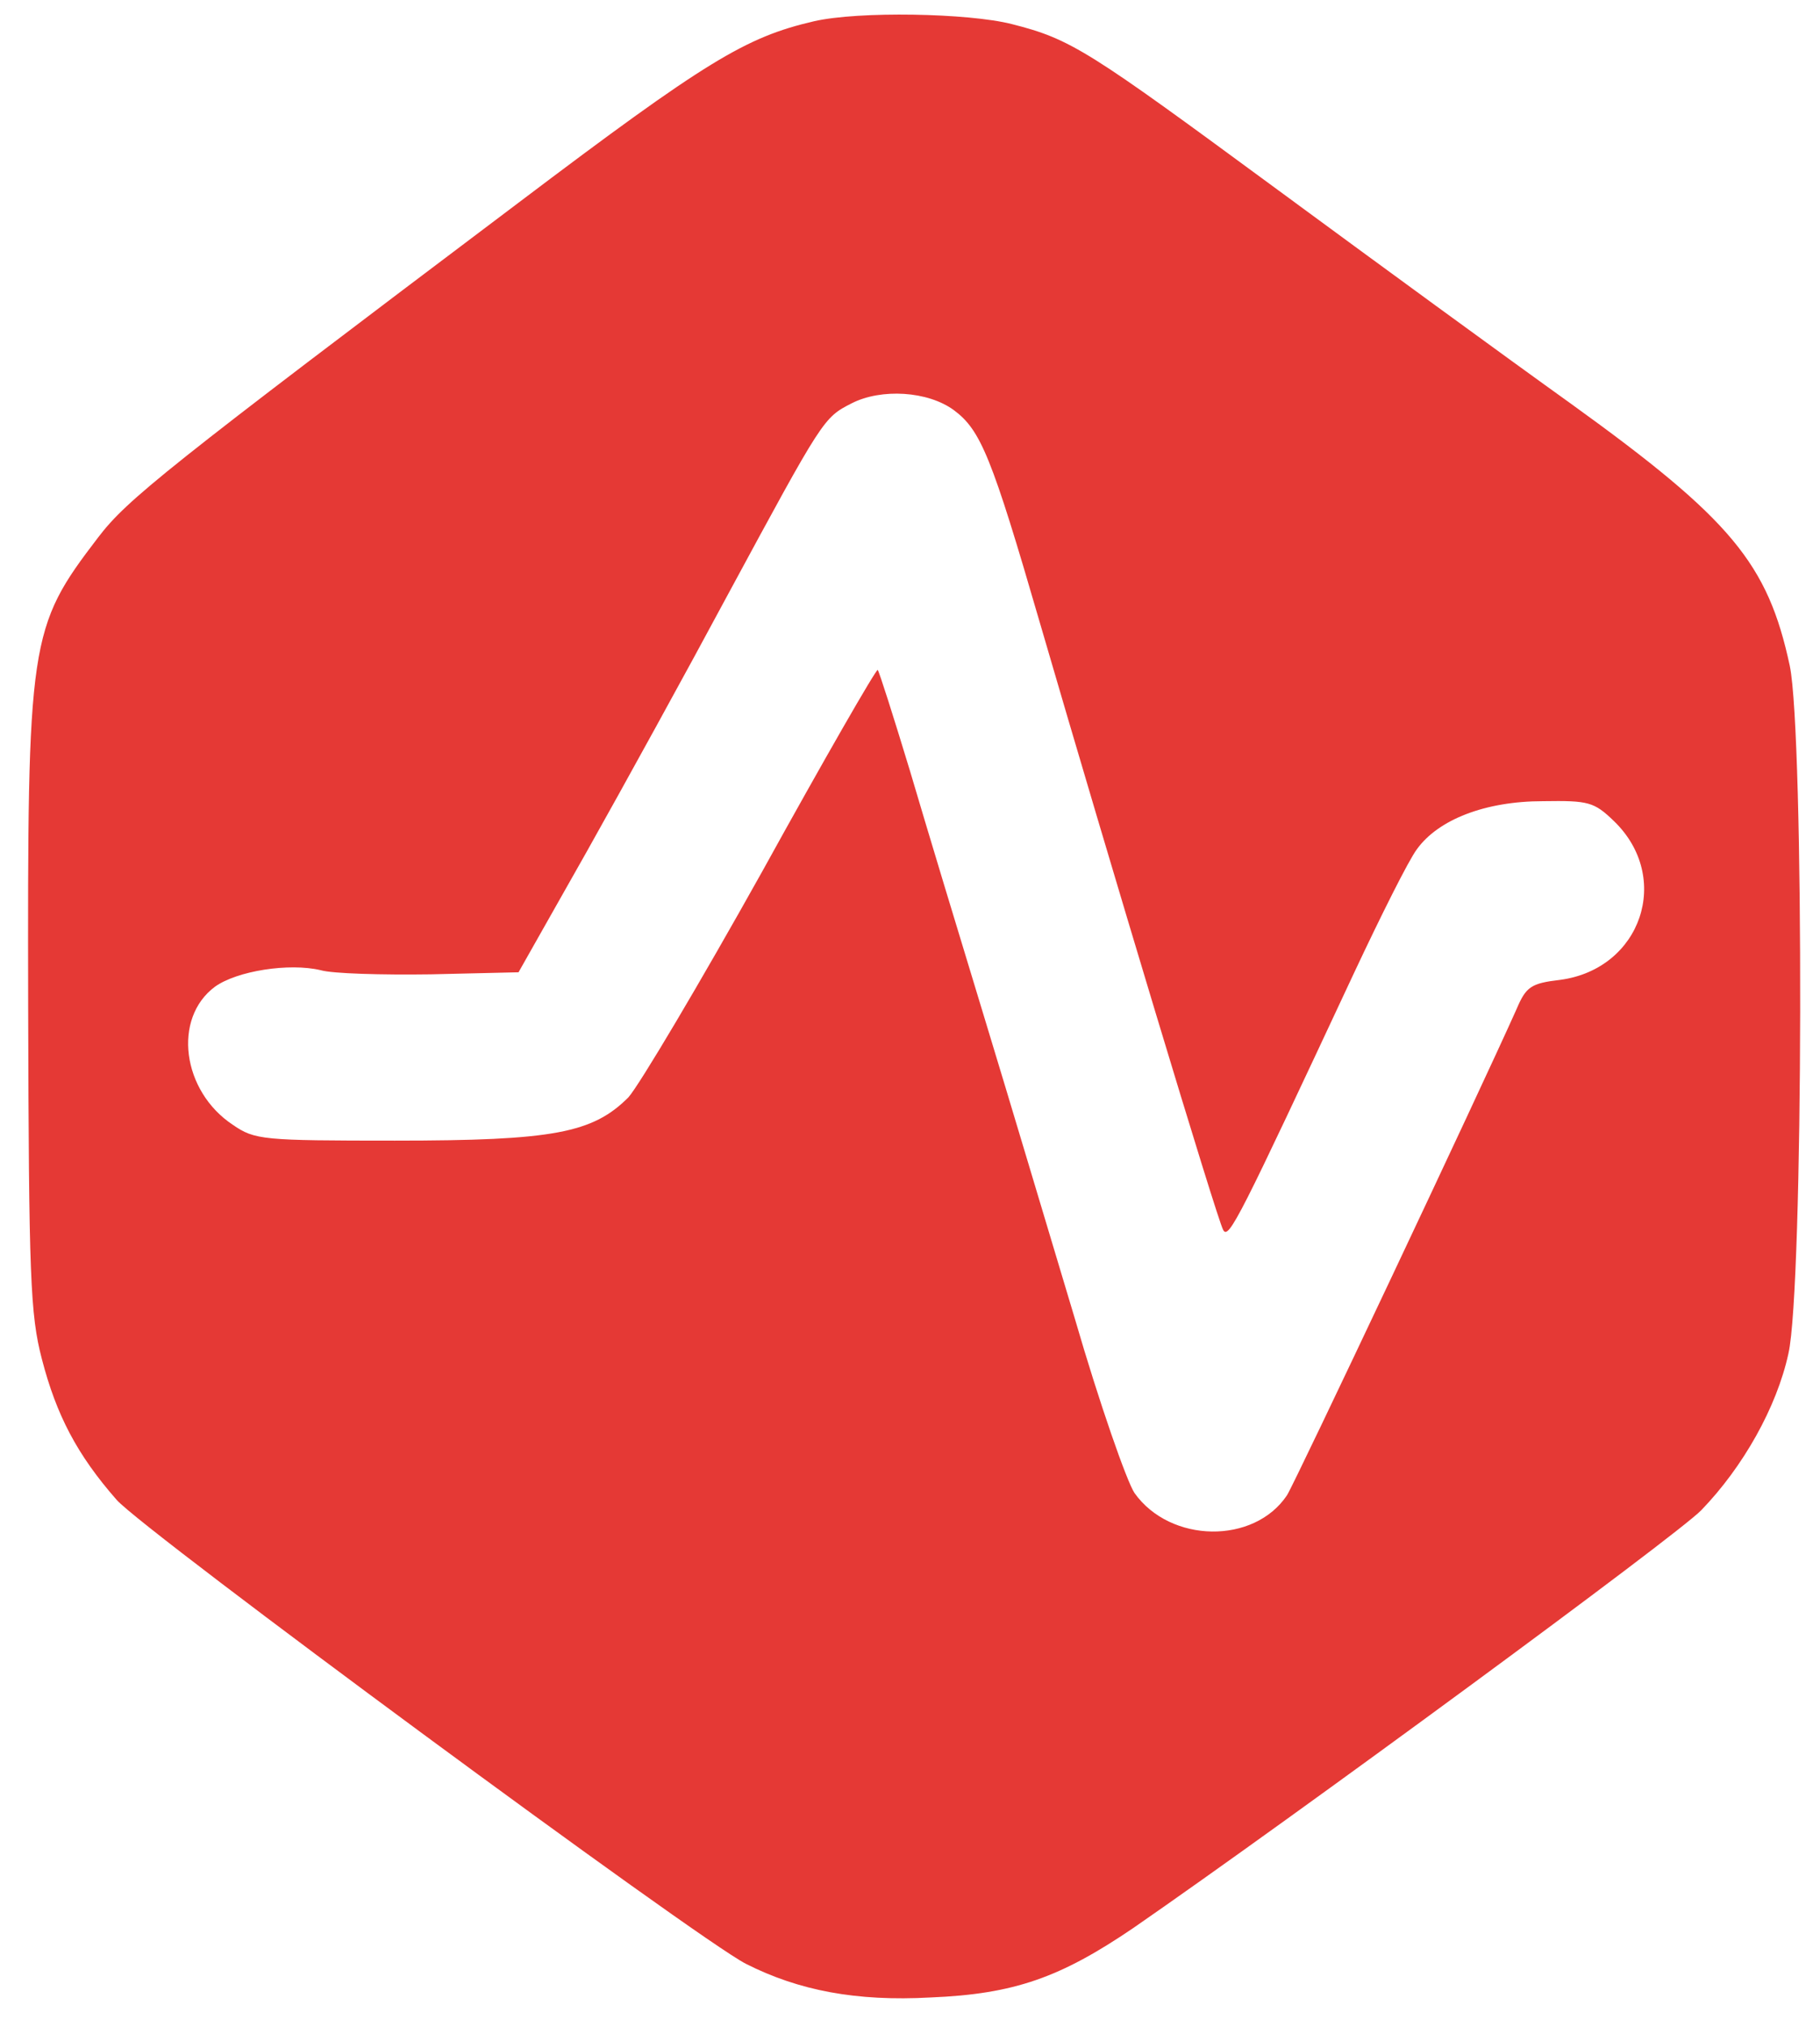<?xml version="1.0" standalone="no"?>
<!DOCTYPE svg PUBLIC "-//W3C//DTD SVG 20010904//EN"
 "http://www.w3.org/TR/2001/REC-SVG-20010904/DTD/svg10.dtd">
<svg version="1.0" xmlns="http://www.w3.org/2000/svg"
 width="265" height="295" viewBox="53 360 265 295"
 preserveAspectRatio="xMidYMid meet">

<g transform="translate(0,1024) scale(0.1,-0.1)"
fill="#e53935" stroke="none">
<path d="M1715 6609 c-99 -23 -156 -57 -430 -264 -515 -388 -570 -432 -612
-487 -101 -132 -103 -148 -102 -683 1 -393 3 -448 20 -513 21 -81 51 -139 109
-205 41 -46 844 -638 916 -675 77 -39 161 -55 269 -49 122 5 189 29 295 101
233 161 791 571 827 608 61 63 110 150 127 228 22 96 23 900 2 1001 -32 149
-85 213 -318 381 -95 68 -288 209 -428 312 -276 203 -300 219 -387 241 -63 16
-223 19 -288 4z m204 -566 c39 -29 55 -68 125 -309 102 -350 258 -868 267
-884 8 -15 24 18 191 375 39 83 79 163 91 179 31 43 99 70 184 70 66 1 74 -1
103 -29 85 -82 40 -215 -78 -231 -43 -5 -50 -10 -64 -43 -55 -123 -321 -686
-334 -707 -48 -72 -170 -70 -222 3 -11 16 -51 130 -87 254 -37 123 -96 321
-132 439 -36 118 -85 280 -108 358 -24 79 -45 145 -47 147 -2 2 -78 -130 -168
-293 -91 -163 -179 -311 -195 -329 -52 -52 -109 -63 -340 -63 -193 0 -204 1
-236 23 -74 49 -88 155 -26 201 32 23 108 35 154 24 17 -5 89 -7 160 -6 l128
3 99 175 c54 96 147 265 206 375 139 257 139 257 180 278 43 22 111 18 149
-10z"/>
</g>
</svg>
